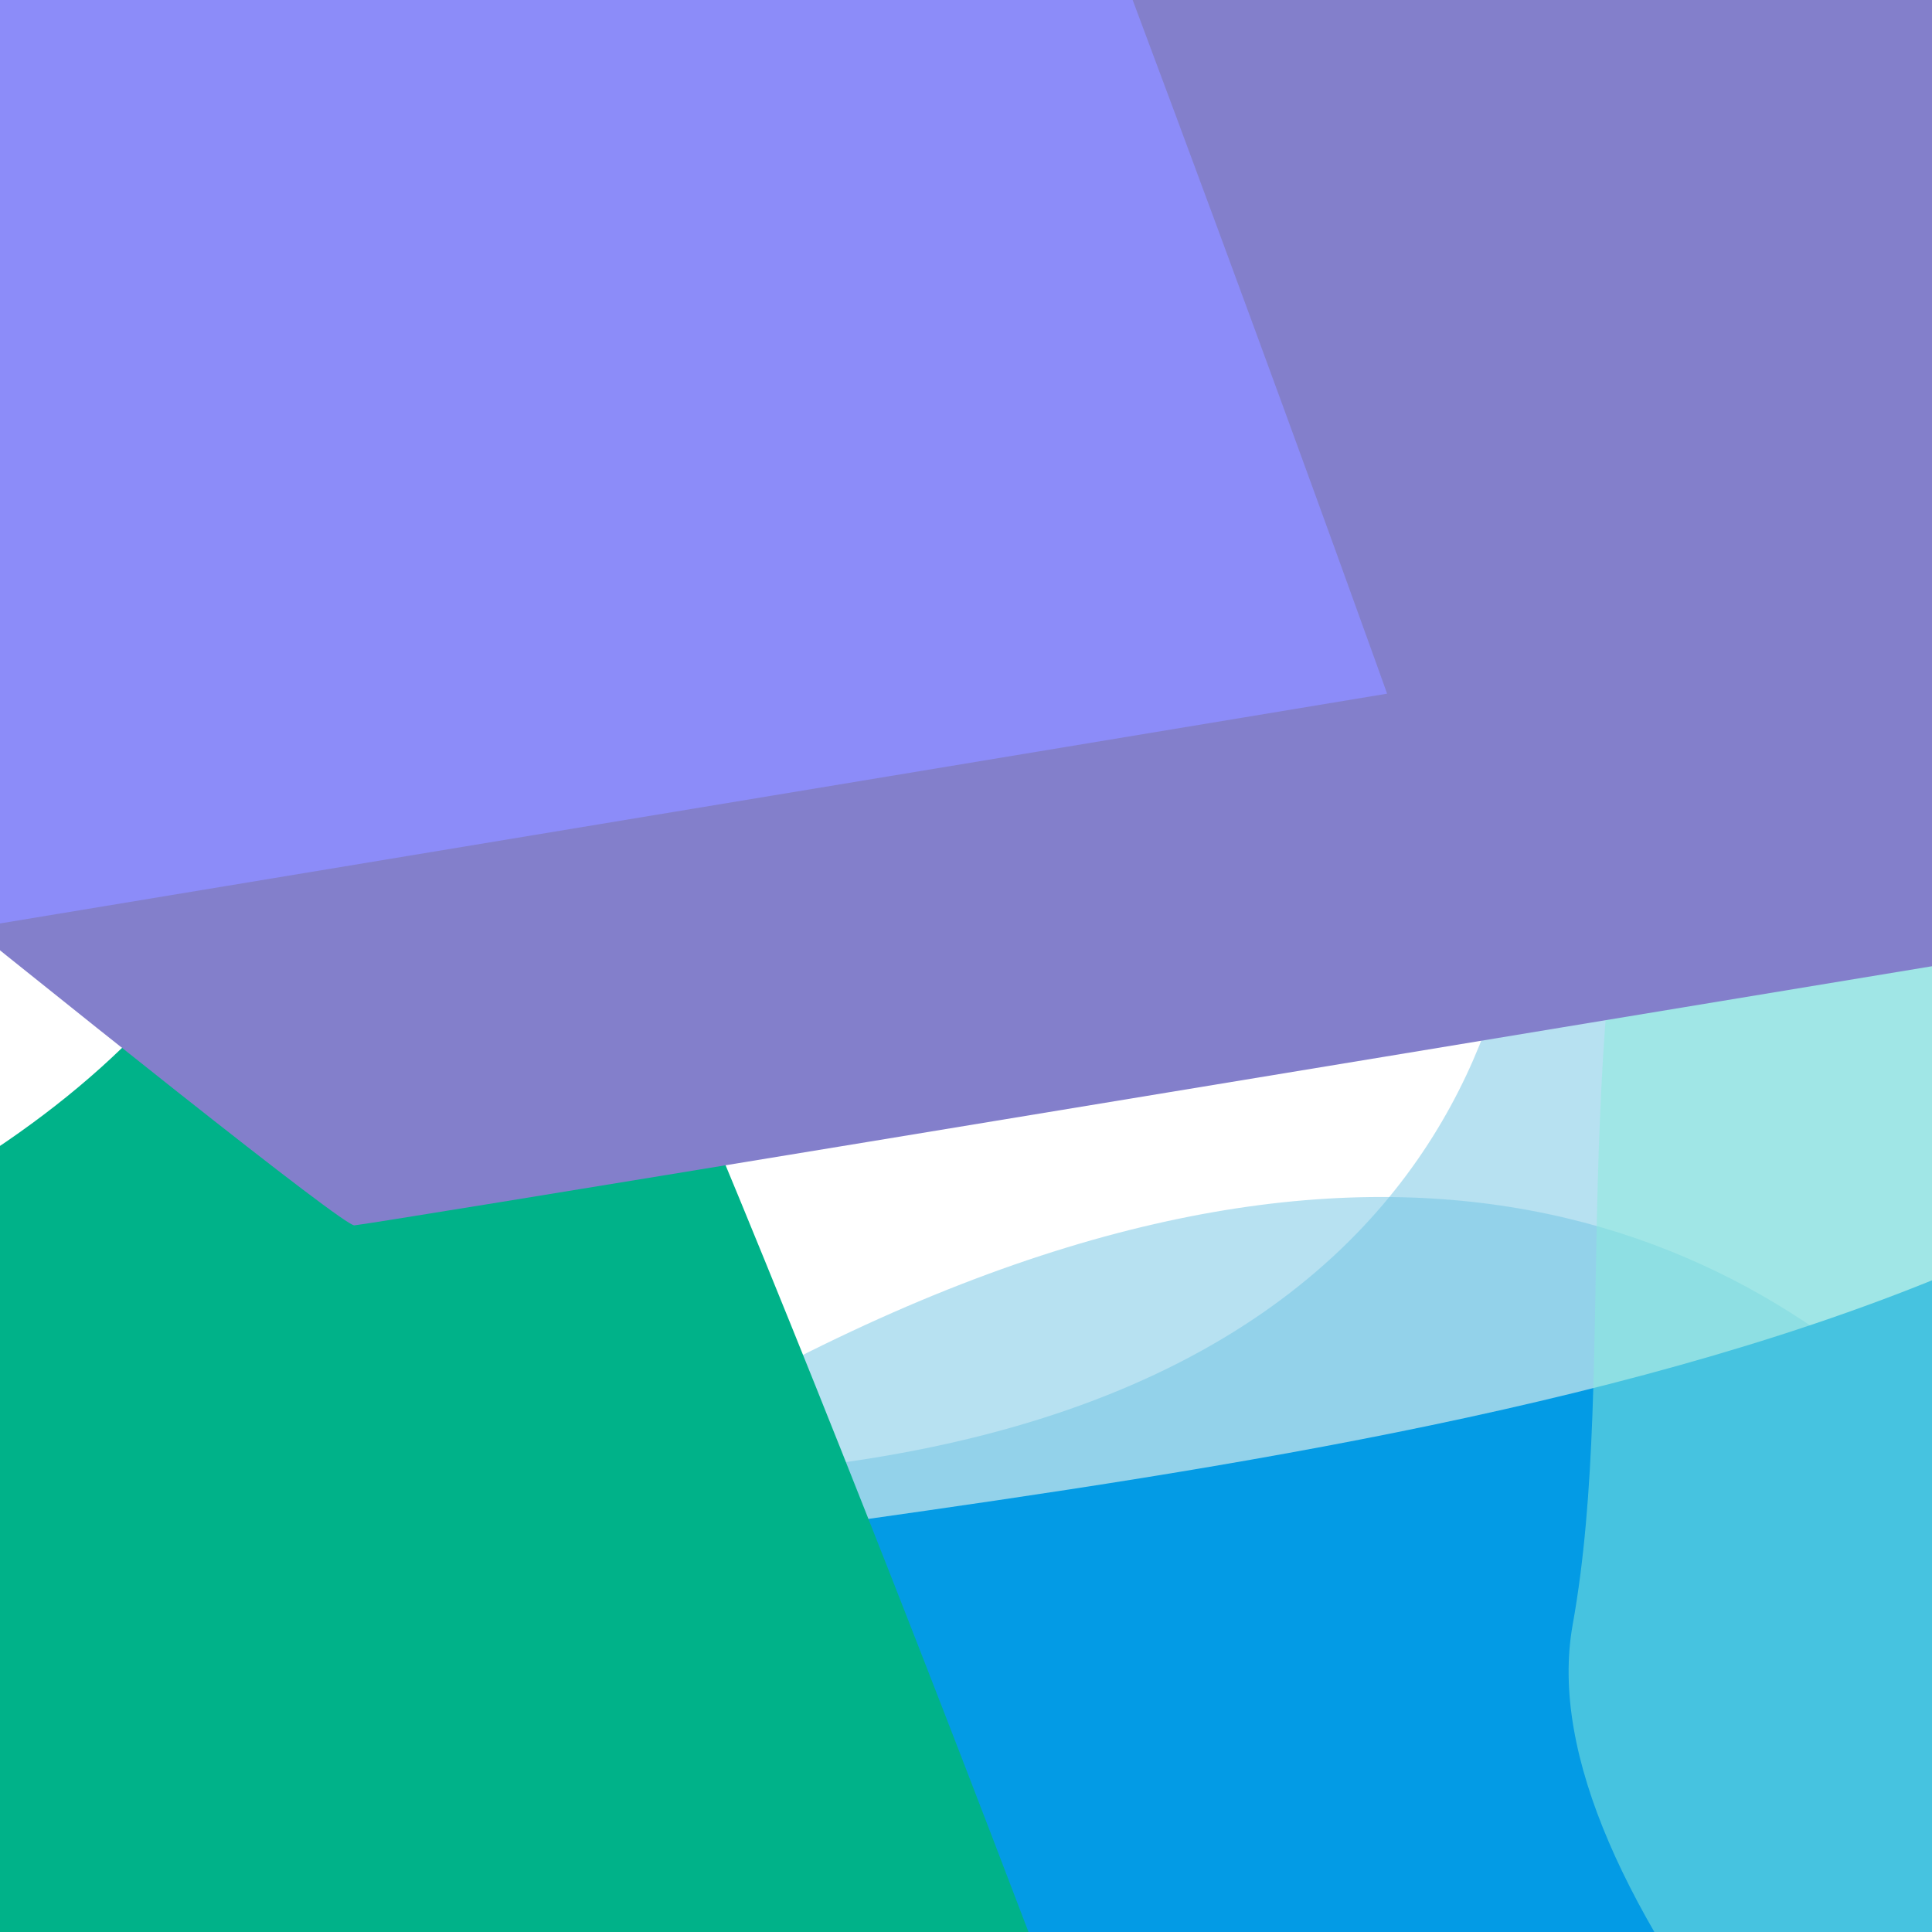 <svg id="Layer_1" data-name="Layer 1" xmlns="http://www.w3.org/2000/svg" viewBox="0 0 512 512"><defs><clipPath id="clip-path"><path class="cls-1" d="M598.68 0h512v512h-512z"/></clipPath><clipPath id="clip-path-3"><path class="cls-1" d="M0 0h512v512H0z"/></clipPath><clipPath id="clip-path-6"><path class="cls-1" d="M-580.54 0h512v512h-512z"/></clipPath><clipPath id="clip-path-9"><path class="cls-1" d="M598.68-585.07h512v512h-512z"/></clipPath><clipPath id="clip-path-11"><path class="cls-1" d="M0-585.07h512v512H0z"/></clipPath><clipPath id="clip-path-14"><path class="cls-1" d="M-580.54-585.07h512v512h-512z"/></clipPath><style>.cls-1{fill:none}.cls-15,.cls-18,.cls-6,.cls-9{opacity:.5;isolation:isolate}.cls-5{clip-path:url(#clip-path-3)}.cls-6{fill:#70c4e5}.cls-8{clip-path:url(#clip-path-6)}.cls-9{fill:#6bceb4}.cls-14{clip-path:url(#clip-path-11)}.cls-15{fill:#a5a5db}.cls-17{clip-path:url(#clip-path-14)}.cls-18{fill:#b1b1f2}</style></defs><path d="M805.88 1431.5s-414-277.4-389.1-415.9-62-346.9 310.1-605.6 462.3 105.7 462.3 105.7-239.4 828.6-264.8 816.7-118.5 99.1-118.5 99.1z" style="isolation:isolate" opacity=".5" fill="#97cbff"/><path d="M409.28 683.3s222-252.8 416.9-280.4 447.2-67.8 438-259.6 282.6 625.6 282.6 625.6-848.2 140.7-854.2 140.9-283.3-226.5-283.3-226.5z" fill="#0f7cff"/><g class="cls-5"><path class="cls-6" d="M-75.4 630.8s89.6-215.9 294.9-242.7 184.1-186 184.1-186S368-64.1 751.5-13.9 919.7 705 919.7 705L283.1 846.2z"/></g><g class="cls-5"><path class="cls-6" d="M207.2 1431.5s-414-277.4-389.1-415.9-62-346.9 310.1-605.6 462.3 105.7 462.3 105.7-239.4 828.6-264.8 816.7-118.5 99.1-118.5 99.1z"/></g><path d="M-189.4 683.3s222-252.8 416.9-280.4 447.2-67.8 438-259.6 282.6 625.6 282.6 625.6S99.9 909.6 93.9 909.8s-283.3-226.5-283.3-226.5z" fill="#039be5"/><g class="cls-8"><path class="cls-9" d="M-655.94 630.8s89.6-215.9 294.9-242.7 184.1-186 184.1-186-35.6-266.2 347.94-216S339.16 705 339.16 705l-636.6 141.2z"/></g><g class="cls-8"><path class="cls-9" d="M-373.34 1431.5s-414-277.4-389.1-415.9-62-346.9 310.1-605.6S10 515.7 10 515.7s-239.4 828.6-264.8 816.7-118.54 99.1-118.54 99.1z"/></g><path d="M-769.94 683.3s222-252.8 416.9-280.4S94.16 335.1 85 143.3s282.6 625.6 282.6 625.6-848.2 140.7-854.2 140.9-283.34-226.5-283.34-226.5z" fill="#00b289"/><path d="M805.88 846.43s-414-277.4-389.1-415.9-62-346.9 310.1-605.6 462.3 105.7 462.3 105.7-239.4 828.6-264.8 816.7-118.5 99.1-118.5 99.1z" style="isolation:isolate" fill="#8aeddc" opacity=".5"/><path d="M409.28 98.23s222-252.8 416.9-280.4 447.2-67.8 438-259.6 282.6 625.6 282.6 625.6-848.2 140.7-854.2 140.9-283.3-226.5-283.3-226.5z" fill="#00d1b2"/><g class="cls-14"><path class="cls-15" d="M-75.4 45.73S14.2-170.17 219.5-197s184.1-186 184.1-186S368-649.17 751.5-599s168.2 718.9 168.2 718.9L283.1 261.13z"/></g><g class="cls-14"><path class="cls-15" d="M207.2 846.43s-414-277.4-389.1-415.9-62-346.9 310.1-605.6 462.3 105.7 462.3 105.7-239.4 828.6-264.8 816.7-118.5 99.1-118.5 99.1z"/></g><path d="M-189.4 98.23s222-252.8 416.9-280.4 447.2-67.8 438-259.6 282.6 625.6 282.6 625.6-848.2 140.7-854.2 140.9-283.3-226.5-283.3-226.5z" fill="#837fcb"/><g class="cls-17"><path class="cls-18" d="M-655.94 45.73S-566.34-170.17-361-197s184.1-186 184.1-186-35.6-266.2 347.9-216 168.2 718.9 168.2 718.9l-636.6 141.2z"/></g><g class="cls-17"><path class="cls-18" d="M-373.34 846.43s-414-277.4-389.1-415.9-62-346.9 310.1-605.6S10-69.37 10-69.37s-239.4 828.6-264.8 816.7-118.54 99.1-118.54 99.1z"/></g><path d="M-769.94 98.23s222-252.8 416.9-280.4S94.16-250 85-441.77s282.6 625.6 282.6 625.6-848.2 140.7-854.2 140.9-283.34-226.5-283.34-226.5z" fill="#8c8cf9"/></svg>